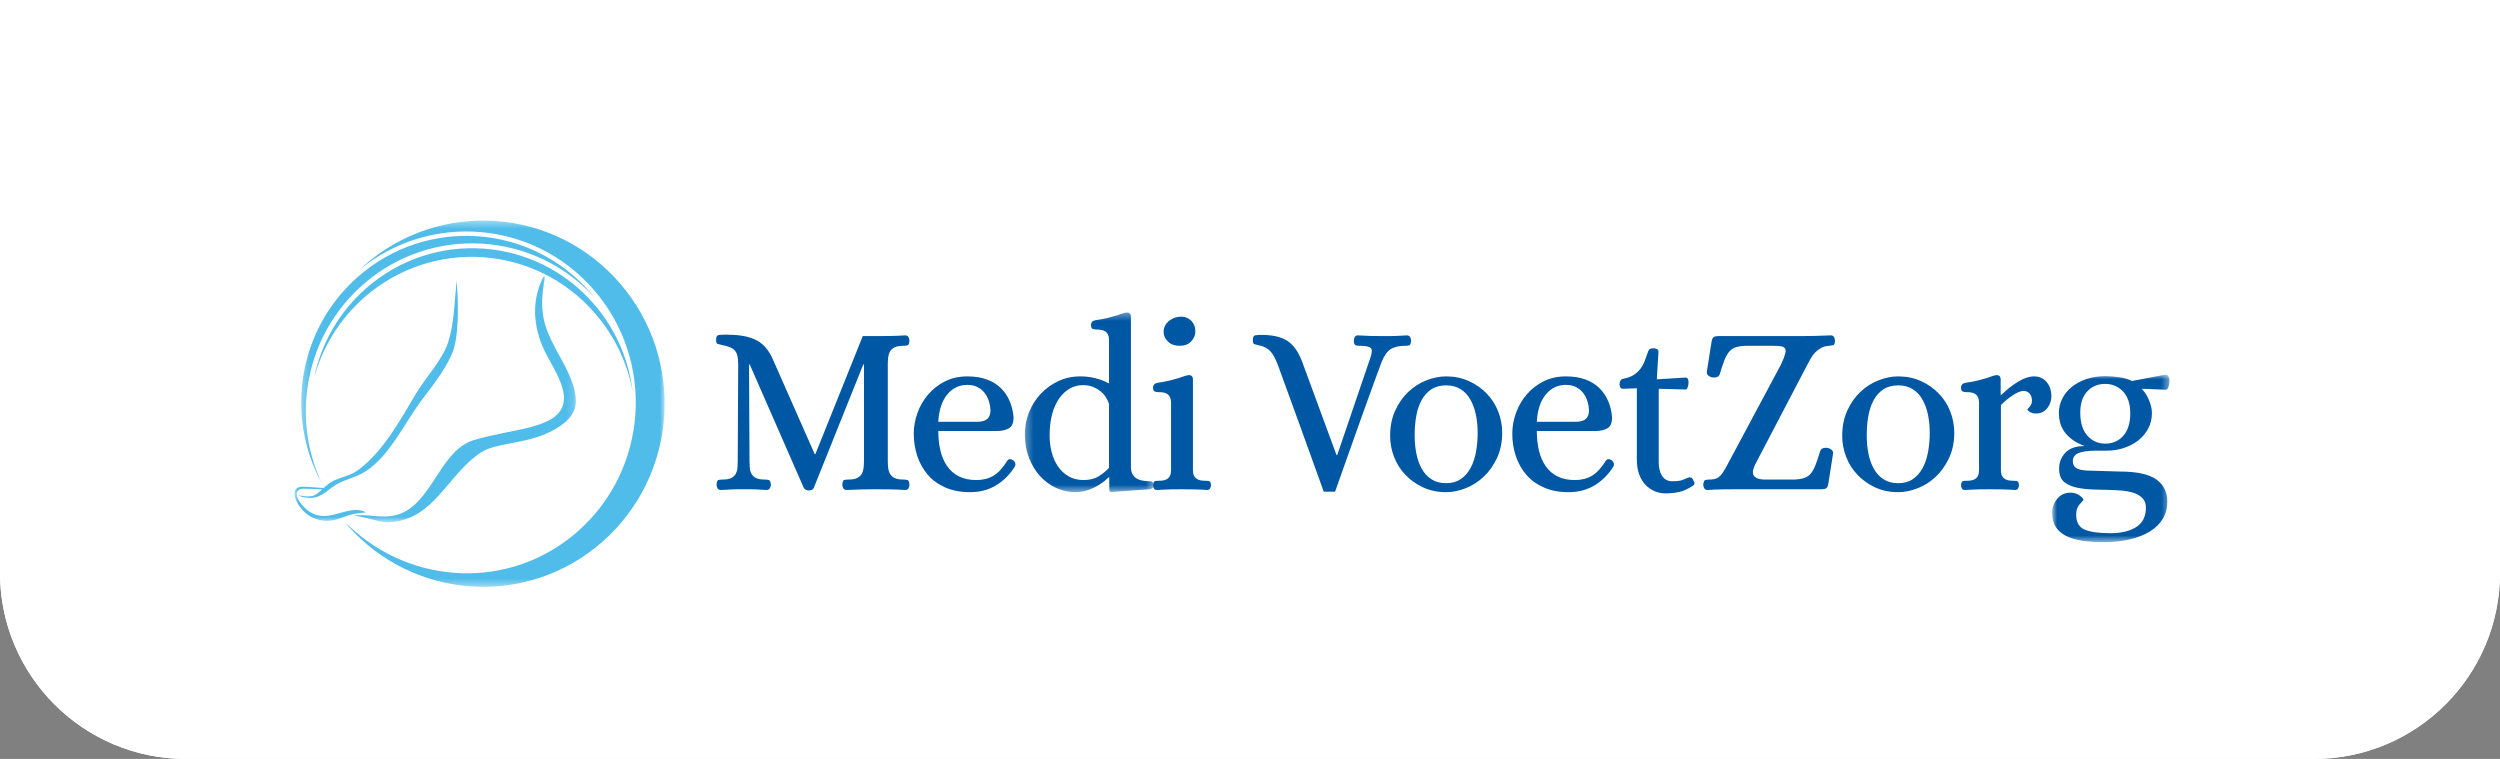 <?xml version="1.0" encoding="UTF-8"?>
<svg width="336px" height="102px" viewBox="0 0 336 102" version="1.1" xmlns="http://www.w3.org/2000/svg" xmlns:xlink="http://www.w3.org/1999/xlink">
    <rect x="0" y="0" width="336" height="102" fill="#808080" stroke="none"/>
    <!-- Generator: Sketch 43.1 (39012) - http://www.bohemiancoding.com/sketch -->
    <title>LogoNew</title>
    <desc>Created with Sketch.</desc>
    <defs>
        <path d="M0,0 L336,0 L336,100.993 C336,114.804 324.809,126 311.003,126 L24.997,126 C11.192,126 0,114.805 0,100.993 L0,0 Z" id="path-1"></path>
        <polygon id="path-2" points="17.608 0.333 0.286 0.333 0.286 24.479 17.608 24.479 17.608 0.333"></polygon>
        <polygon id="path-4" points="17.608 23.399 17.608 0.885 1.838 0.885 1.838 23.399 17.608 23.399"></polygon>
        <polygon id="path-6" points="0 33.214 0 0.112 37.834 0.112 37.834 33.214 1.85967249e-15 33.214"></polygon>
        <polygon id="path-8" points="49.113 49.622 0.269 49.622 0.269 0.395 49.113 0.395 49.113 49.622"></polygon>
    </defs>
    <g id="Page-1" stroke="none" stroke-width="1" fill="none" fill-rule="evenodd">
        <g id="Home" transform="translate(-103, 0)">
            <g id="1st-Block" transform="translate(0, -24)">
                <g id="Menu" transform="translate(103, 0)">
                    <g id="Logo">
                        <g id="Rectangle-8">
                            <use fill="#FFFFFF" fill-rule="evenodd" xlink:href="#path-1"></use>
                            <path stroke="#FFFFFF" stroke-width="2" d="M1,1 L335,1 L335,100.993 C335,114.252 324.256,125 311.003,125 L24.997,125 C11.744,125 1,114.252 1,100.993 L1,1 Z"></path>
                        </g>
                        <g id="Logo-H-new" transform="translate(37, 53)">
                            <g id="Typo" transform="translate(59.242, 10.4)">
                                <path d="M13.121,26.194 C13.078,26.303 12.993,26.384 12.864,26.438 C12.735,26.493 12.604,26.519 12.475,26.519 C12.346,26.519 12.217,26.493 12.089,26.438 C11.957,26.384 11.862,26.303 11.797,26.194 L4.526,9.588 L4.428,9.588 L4.493,22.538 C4.493,22.845 4.503,23.149 4.526,23.453 C4.547,23.758 4.621,24.028 4.75,24.267 C4.882,24.509 5.08,24.699 5.348,24.839 C5.618,24.982 6.012,25.052 6.527,25.052 C6.764,25.052 6.952,25.073 7.094,25.117 C7.233,25.162 7.326,25.367 7.37,25.736 C7.37,25.91 7.321,26.074 7.223,26.225 C7.128,26.378 6.981,26.454 6.788,26.454 C6.442,26.433 6.157,26.415 5.93,26.407 C5.706,26.394 5.489,26.384 5.286,26.373 C5.08,26.36 4.869,26.355 4.655,26.355 L3.846,26.355 L2.988,26.355 C2.741,26.355 2.504,26.36 2.28,26.373 C2.053,26.384 1.809,26.394 1.551,26.407 C1.294,26.415 0.992,26.433 0.647,26.454 C0.431,26.454 0.281,26.378 0.194,26.225 C0.109,26.074 0.065,25.91 0.065,25.736 C0.086,25.367 0.168,25.162 0.307,25.117 C0.449,25.073 0.634,25.052 0.874,25.052 C1.389,25.052 1.783,24.982 2.053,24.839 C2.321,24.699 2.522,24.509 2.651,24.267 C2.78,24.028 2.854,23.758 2.875,23.453 C2.898,23.149 2.909,22.845 2.909,22.538 L2.973,9.588 C2.973,9.065 2.929,8.652 2.844,8.347 C2.759,8.043 2.623,7.804 2.44,7.63 C2.257,7.455 2.03,7.32 1.762,7.224 C1.492,7.125 1.175,7.042 0.809,6.977 C0.508,6.912 0.297,6.857 0.178,6.813 C0.06,6.772 0.001,6.577 0.001,6.228 C0.001,5.859 0.124,5.656 0.371,5.622 C0.619,5.591 0.928,5.576 1.294,5.576 C2.089,5.576 2.813,5.622 3.46,5.721 C4.106,5.82 4.691,5.989 5.219,6.228 C5.747,6.468 6.216,6.813 6.625,7.271 C7.035,7.729 7.39,8.316 7.692,9.034 L13.25,21.625 L13.348,21.625 L19.715,5.771 L21.557,5.771 C22.204,5.771 22.835,5.766 23.448,5.755 C24.063,5.745 24.712,5.716 25.403,5.672 C25.619,5.672 25.768,5.75 25.856,5.901 C25.941,6.054 25.985,6.215 25.985,6.389 C25.964,6.761 25.877,6.967 25.727,7.011 C25.575,7.055 25.392,7.076 25.176,7.076 C24.658,7.076 24.262,7.146 23.981,7.289 C23.7,7.429 23.497,7.619 23.368,7.859 C23.239,8.098 23.157,8.371 23.126,8.675 C23.092,8.979 23.077,9.283 23.077,9.588 L23.077,22.538 C23.077,22.845 23.092,23.149 23.126,23.453 C23.157,23.758 23.239,24.028 23.368,24.267 C23.497,24.509 23.7,24.699 23.981,24.839 C24.262,24.982 24.658,25.052 25.176,25.052 C25.392,25.052 25.575,25.073 25.727,25.117 C25.877,25.162 25.964,25.367 25.985,25.736 C25.985,25.91 25.941,26.074 25.856,26.225 C25.768,26.378 25.619,26.454 25.403,26.454 C24.712,26.41 24.056,26.384 23.432,26.373 C22.806,26.36 22.173,26.355 21.526,26.355 C20.254,26.355 18.927,26.389 17.549,26.454 C17.333,26.454 17.183,26.378 17.096,26.225 C17.011,26.074 16.967,25.91 16.967,25.736 C16.988,25.367 17.07,25.162 17.209,25.117 C17.351,25.073 17.539,25.052 17.776,25.052 C18.294,25.052 18.693,24.982 18.971,24.839 C19.252,24.699 19.455,24.509 19.587,24.267 C19.715,24.028 19.795,23.758 19.829,23.453 C19.86,23.149 19.878,22.845 19.878,22.538 L19.878,9.588 L19.78,9.588 L13.121,26.194 Z" id="Fill-1" fill="#0057A4"></path>
                                <path d="M35.131,17.287 C35.649,17.287 36.059,17.183 36.36,16.977 C36.661,16.769 36.834,16.418 36.878,15.917 C36.878,15.459 36.813,15.014 36.684,14.578 C36.553,14.146 36.36,13.759 36.1,13.421 C35.842,13.085 35.52,12.817 35.131,12.622 C34.745,12.425 34.292,12.329 33.774,12.329 C32.674,12.329 31.77,12.763 31.059,13.634 C30.348,14.502 29.949,15.722 29.864,17.287 L35.131,17.287 Z M40.141,23.321 C39.474,24.387 38.632,25.225 37.619,25.836 C36.607,26.441 35.446,26.748 34.129,26.748 C32.88,26.748 31.78,26.54 30.835,26.127 C29.884,25.716 29.099,25.149 28.476,24.432 C27.85,23.714 27.376,22.877 27.051,21.92 C26.729,20.963 26.567,19.952 26.567,18.886 C26.567,17.95 26.734,17.022 27.069,16.096 C27.401,15.173 27.881,14.346 28.506,13.616 C29.13,12.888 29.884,12.303 30.768,11.855 C31.651,11.411 32.653,11.187 33.774,11.187 C34.766,11.187 35.634,11.322 36.375,11.595 C37.12,11.866 37.743,12.248 38.251,12.737 C38.755,13.226 39.155,13.808 39.446,14.481 C39.737,15.155 39.914,15.883 39.979,16.668 C39.979,17.43 39.77,17.929 39.35,18.168 C38.931,18.407 38.384,18.527 37.717,18.527 L29.864,18.527 C29.864,19.484 29.962,20.365 30.155,21.169 C30.348,21.975 30.649,22.669 31.059,23.256 C31.469,23.844 31.997,24.302 32.643,24.627 C33.29,24.954 34.065,25.118 34.972,25.118 C35.876,25.118 36.651,24.92 37.297,24.53 C37.944,24.138 38.567,23.454 39.173,22.474 C39.343,22.258 39.582,22.245 39.884,22.44 C40.056,22.549 40.162,22.692 40.206,22.866 C40.249,23.041 40.229,23.191 40.141,23.321 L40.141,23.321 Z" id="Fill-3" fill="#0057A4"></path>
                                <g id="Group-7" transform="translate(41.212, 2.268)">
                                    <mask id="mask-3" fill="white">
                                        <use xlink:href="#path-2"></use>
                                    </mask>
                                    <g id="Clip-6"></g>
                                    <path d="M11.598,12.605 C11.511,12.342 11.377,12.062 11.194,11.755 C11.011,11.453 10.774,11.18 10.483,10.941 C10.192,10.702 9.847,10.499 9.45,10.338 C9.051,10.174 8.592,10.093 8.075,10.093 C7.451,10.093 6.869,10.244 6.331,10.548 C5.793,10.855 5.319,11.295 4.907,11.869 C4.5,12.446 4.18,13.154 3.954,13.991 C3.727,14.828 3.614,15.78 3.614,16.846 C3.614,17.628 3.706,18.38 3.889,19.097 C4.072,19.815 4.353,20.452 4.729,21.006 C5.105,21.559 5.581,22.007 6.153,22.342 C6.722,22.68 7.397,22.849 8.173,22.849 C8.992,22.849 9.669,22.68 10.207,22.342 C10.746,22.007 11.209,21.63 11.598,21.219 L11.598,12.605 Z M14.54,21.086 C14.54,21.718 14.738,22.196 15.137,22.521 C15.534,22.849 16.175,23.01 17.059,23.01 C17.296,23.01 17.448,23.07 17.512,23.19 C17.577,23.312 17.608,23.426 17.608,23.533 C17.608,23.837 17.427,24.024 17.059,24.089 L11.92,24.448 C11.748,24.448 11.658,24.38 11.647,24.25 C11.634,24.12 11.629,23.97 11.629,23.795 L11.629,22.49 L11.534,22.49 C10.972,23.057 10.295,23.528 9.497,23.91 C8.701,24.289 7.892,24.479 7.073,24.479 C6.169,24.479 5.306,24.289 4.487,23.91 C3.668,23.528 2.946,22.995 2.323,22.308 C1.697,21.624 1.203,20.803 0.834,19.846 C0.469,18.889 0.286,17.836 0.286,16.682 C0.286,15.683 0.469,14.714 0.834,13.78 C1.203,12.844 1.72,12.017 2.387,11.3 C3.055,10.582 3.84,10.005 4.747,9.571 C5.651,9.137 6.653,8.918 7.753,8.918 C8.441,8.918 9.115,8.999 9.772,9.163 C10.429,9.326 11.006,9.55 11.501,9.831 L11.598,9.831 L11.598,4.841 L11.598,4.007 C11.598,3.736 11.549,3.497 11.452,3.289 C11.356,3.084 11.194,2.92 10.967,2.8 C10.741,2.683 10.403,2.621 9.95,2.621 C9.757,2.621 9.579,2.595 9.417,2.54 C9.254,2.486 9.175,2.296 9.175,1.968 C9.175,1.838 9.216,1.719 9.303,1.61 C9.388,1.5 9.517,1.425 9.69,1.383 C10.424,1.274 11.027,1.16 11.501,1.04 C11.974,0.921 12.363,0.811 12.665,0.713 C12.966,0.616 13.208,0.533 13.391,0.468 C13.574,0.403 13.752,0.362 13.924,0.338 C14.097,0.317 14.241,0.349 14.362,0.434 C14.481,0.523 14.54,0.697 14.54,0.96 L14.54,21.086 Z" id="Fill-5" fill="#0057A4" mask="url(#mask-3)"></path>
                                </g>
                                <path d="M62.278,7.076 C62.041,7.076 61.799,7.042 61.552,6.977 C61.305,6.912 61.078,6.798 60.875,6.636 C60.669,6.473 60.496,6.265 60.354,6.015 C60.215,5.766 60.146,5.456 60.146,5.084 C60.146,4.91 60.195,4.71 60.293,4.481 C60.388,4.255 60.54,4.042 60.743,3.847 C60.947,3.652 61.202,3.488 61.503,3.355 C61.805,3.228 62.16,3.16 62.57,3.16 C62.763,3.16 62.969,3.199 63.185,3.275 C63.399,3.35 63.6,3.47 63.78,3.634 C63.966,3.797 64.115,4.003 64.233,4.255 C64.352,4.505 64.411,4.814 64.411,5.183 C64.411,5.641 64.228,6.07 63.863,6.473 C63.497,6.876 62.969,7.076 62.278,7.076 L62.278,7.076 Z M64.089,22.996 L64.089,23.828 C64.089,24.101 64.138,24.34 64.233,24.545 C64.331,24.753 64.499,24.915 64.736,25.034 C64.973,25.156 65.318,25.216 65.769,25.216 C65.964,25.216 66.129,25.229 66.271,25.263 C66.41,25.297 66.49,25.476 66.513,25.801 C66.513,25.975 66.469,26.129 66.384,26.259 C66.297,26.389 66.168,26.454 65.995,26.454 C65.372,26.412 64.795,26.384 64.267,26.373 C63.739,26.36 63.185,26.358 62.6,26.358 C62.021,26.358 61.472,26.36 60.955,26.373 C60.437,26.384 59.865,26.412 59.242,26.454 C59.069,26.454 58.94,26.389 58.853,26.259 C58.768,26.129 58.724,25.975 58.724,25.801 C58.768,25.476 58.853,25.297 58.981,25.263 C59.113,25.229 59.283,25.216 59.499,25.216 C59.953,25.216 60.293,25.156 60.517,25.034 C60.743,24.915 60.906,24.753 61.001,24.545 C61.099,24.34 61.148,24.101 61.148,23.828 L61.148,22.996 L61.148,15.526 L61.148,14.694 C61.148,14.421 61.099,14.182 61.001,13.976 C60.906,13.768 60.743,13.607 60.517,13.485 C60.293,13.365 59.953,13.306 59.499,13.306 C59.306,13.306 59.128,13.28 58.966,13.225 C58.804,13.17 58.724,12.98 58.724,12.655 C58.724,12.523 58.768,12.403 58.853,12.294 C58.94,12.188 59.069,12.112 59.242,12.068 C59.973,11.959 60.576,11.844 61.05,11.725 C61.526,11.605 61.913,11.496 62.214,11.4 C62.515,11.301 62.758,11.218 62.94,11.153 C63.126,11.088 63.301,11.046 63.474,11.023 C63.646,11.002 63.793,11.033 63.911,11.121 C64.03,11.207 64.089,11.382 64.089,11.644 L64.089,22.996 Z" id="Fill-8" fill="#0057A4"></path>
                                <path d="M87.94,8.674 C88.177,7.978 88.188,7.538 87.974,7.354 C87.758,7.169 87.273,7.075 86.519,7.075 C86.282,7.075 86.094,7.055 85.955,7.01 C85.813,6.966 85.733,6.761 85.71,6.392 C85.71,6.217 85.754,6.054 85.841,5.903 C85.926,5.749 86.065,5.674 86.261,5.674 C86.949,5.716 87.546,5.744 88.054,5.755 C88.561,5.765 89.136,5.77 89.782,5.77 L90.606,5.77 C90.833,5.77 91.055,5.765 91.268,5.755 C91.485,5.744 91.711,5.734 91.948,5.721 C92.185,5.71 92.476,5.695 92.822,5.674 C93.038,5.674 93.187,5.749 93.272,5.903 C93.36,6.054 93.404,6.217 93.404,6.392 C93.38,6.761 93.301,6.966 93.159,7.01 C93.02,7.055 92.832,7.075 92.595,7.075 C91.776,7.075 91.129,7.229 90.655,7.533 C90.181,7.837 89.772,8.425 89.427,9.293 C89.061,10.273 88.734,11.165 88.443,11.971 C88.152,12.775 87.817,13.698 87.441,14.743 C87.062,15.785 86.681,16.854 86.292,17.938 L83.191,26.682 L81.671,26.682 C80.507,23.487 79.484,20.647 78.601,18.167 C78.212,17.104 77.836,16.064 77.47,15.052 C77.102,14.041 76.775,13.139 76.484,12.346 C76.192,11.55 75.873,10.676 75.53,9.717 C75.358,9.283 75.19,8.908 75.028,8.594 C74.869,8.279 74.688,8.017 74.495,7.809 C74.302,7.603 74.08,7.434 73.833,7.304 C73.586,7.174 73.29,7.075 72.944,7.01 C72.643,6.945 72.432,6.891 72.316,6.847 C72.195,6.805 72.136,6.61 72.136,6.259 C72.136,5.89 72.262,5.69 72.509,5.656 C72.756,5.625 73.063,5.609 73.429,5.609 C74.874,5.63 75.986,5.898 76.775,6.407 C77.56,6.919 78.202,7.793 78.699,9.033 L83.384,21.758 L83.482,21.758 L87.94,8.674 Z" id="Fill-10" fill="#0057A4"></path>
                                <path d="M98.121,25.541 C98.897,25.541 99.554,25.357 100.094,24.988 C100.633,24.618 101.068,24.122 101.4,23.5 C101.735,22.882 101.977,22.164 102.129,21.348 C102.279,20.534 102.356,19.668 102.356,18.755 C102.356,17.905 102.274,17.097 102.114,16.324 C101.952,15.552 101.704,14.874 101.369,14.286 C101.035,13.698 100.599,13.238 100.061,12.9 C99.52,12.562 98.876,12.393 98.121,12.393 C97.323,12.393 96.656,12.573 96.117,12.931 C95.579,13.29 95.141,13.782 94.809,14.4 C94.474,15.019 94.237,15.734 94.098,16.538 C93.956,17.341 93.887,18.202 93.887,19.114 C93.887,19.962 93.964,20.773 94.114,21.545 C94.263,22.317 94.508,23.001 94.842,23.599 C95.175,24.197 95.61,24.673 96.151,25.019 C96.689,25.367 97.346,25.541 98.121,25.541 M98.121,11.187 C99.242,11.187 100.267,11.4 101.192,11.824 C102.119,12.248 102.915,12.807 103.585,13.503 C104.252,14.2 104.764,15.004 105.12,15.916 C105.473,16.829 105.653,17.778 105.653,18.755 C105.653,20.04 105.416,21.181 104.939,22.182 C104.466,23.181 103.868,24.02 103.147,24.691 C102.426,25.367 101.617,25.877 100.723,26.225 C99.829,26.574 98.961,26.748 98.121,26.748 C96.98,26.748 95.95,26.535 95.036,26.111 C94.119,25.687 93.328,25.128 92.658,24.431 C91.991,23.737 91.479,22.931 91.126,22.018 C90.77,21.103 90.592,20.159 90.592,19.179 C90.592,17.897 90.822,16.756 91.285,15.752 C91.749,14.754 92.341,13.917 93.063,13.243 C93.784,12.567 94.593,12.055 95.489,11.709 C96.38,11.361 97.261,11.187 98.121,11.187" id="Fill-12" fill="#0057A4"></path>
                                <path d="M115.573,17.287 C116.091,17.287 116.5,17.183 116.802,16.977 C117.103,16.769 117.276,16.418 117.32,15.917 C117.32,15.459 117.255,15.014 117.126,14.578 C116.995,14.146 116.802,13.759 116.542,13.421 C116.284,13.085 115.962,12.817 115.573,12.622 C115.187,12.425 114.734,12.329 114.216,12.329 C113.116,12.329 112.212,12.763 111.501,13.634 C110.79,14.502 110.391,15.722 110.306,17.287 L115.573,17.287 Z M120.583,23.321 C119.916,24.387 119.074,25.225 118.061,25.836 C117.049,26.441 115.887,26.748 114.571,26.748 C113.322,26.748 112.222,26.54 111.277,26.127 C110.326,25.716 109.541,25.149 108.917,24.432 C108.292,23.714 107.818,22.877 107.493,21.92 C107.171,20.963 107.009,19.952 107.009,18.886 C107.009,17.95 107.176,17.022 107.511,16.096 C107.843,15.173 108.322,14.346 108.948,13.616 C109.572,12.888 110.326,12.303 111.21,11.855 C112.093,11.411 113.095,11.187 114.216,11.187 C115.207,11.187 116.075,11.322 116.817,11.595 C117.562,11.866 118.185,12.248 118.692,12.737 C119.197,13.226 119.597,13.808 119.888,14.481 C120.179,15.155 120.356,15.883 120.421,16.668 C120.421,17.43 120.212,17.929 119.792,18.168 C119.372,18.407 118.826,18.527 118.159,18.527 L110.306,18.527 C110.306,19.484 110.404,20.365 110.597,21.169 C110.79,21.975 111.091,22.669 111.501,23.256 C111.91,23.844 112.439,24.302 113.085,24.627 C113.732,24.954 114.507,25.118 115.414,25.118 C116.318,25.118 117.093,24.92 117.739,24.53 C118.386,24.138 119.009,23.454 119.615,22.474 C119.785,22.258 120.024,22.245 120.325,22.44 C120.498,22.549 120.604,22.692 120.647,22.866 C120.691,23.041 120.671,23.191 120.583,23.321 L120.583,23.321 Z" id="Fill-14" fill="#0057A4"></path>
                                <path d="M126.691,12.85 L126.691,22.766 C126.691,23.094 126.725,23.403 126.789,23.697 C126.853,23.991 126.957,24.259 127.096,24.495 C127.235,24.737 127.423,24.927 127.66,25.067 C127.897,25.21 128.198,25.28 128.566,25.28 C128.803,25.28 129.066,25.262 129.357,25.231 C129.648,25.2 129.975,25.096 130.344,24.922 C130.429,24.877 130.516,24.838 130.601,24.807 C130.689,24.773 130.774,24.758 130.861,24.758 C131.034,24.758 131.163,24.828 131.248,24.971 C131.335,25.111 131.41,25.257 131.474,25.41 C131.539,25.605 131.485,25.759 131.312,25.868 C130.645,26.302 130.029,26.586 129.47,26.716 C128.909,26.846 128.286,26.911 127.598,26.911 C127.101,26.911 126.627,26.82 126.173,26.632 C125.723,26.448 125.313,26.172 124.945,25.8 C124.579,25.431 124.288,24.958 124.074,24.383 C123.858,23.806 123.75,23.138 123.75,22.376 L123.75,12.785 L121.875,12.85 C121.725,12.85 121.612,12.79 121.537,12.67 C121.46,12.551 121.424,12.416 121.424,12.262 C121.424,12.091 121.46,11.932 121.537,11.789 C121.612,11.649 121.725,11.555 121.875,11.513 C122.48,11.404 122.964,11.23 123.33,10.991 C123.696,10.752 123.997,10.473 124.234,10.159 C124.471,9.844 124.667,9.485 124.816,9.082 C124.968,8.679 125.117,8.261 125.269,7.827 C125.334,7.652 125.424,7.538 125.545,7.483 C125.663,7.431 125.808,7.403 125.98,7.403 C126.109,7.403 126.256,7.434 126.418,7.499 C126.578,7.564 126.658,7.686 126.658,7.86 L126.434,11.578 L130.215,11.35 C130.408,11.329 130.537,11.383 130.601,11.513 C130.666,11.643 130.699,11.797 130.699,11.971 C130.699,12.208 130.66,12.431 130.586,12.637 C130.508,12.845 130.418,12.949 130.31,12.949 L126.691,12.85 Z" id="Fill-16" fill="#0057A4"></path>
                                <path d="M143.142,9.555 C143.42,8.947 143.606,8.474 143.691,8.136 C143.778,7.8 143.76,7.553 143.642,7.402 C143.523,7.249 143.32,7.158 143.029,7.124 C142.738,7.093 142.354,7.075 141.88,7.075 L138.359,7.075 C137.797,7.098 137.347,7.168 137.001,7.288 C136.656,7.408 136.365,7.613 136.128,7.907 C135.891,8.201 135.683,8.588 135.497,9.066 C135.314,9.545 135.116,10.143 134.9,10.86 C134.835,11.076 134.701,11.219 134.498,11.284 C134.292,11.349 134.07,11.36 133.833,11.318 C133.661,11.274 133.498,11.191 133.349,11.071 C133.197,10.954 133.133,10.785 133.156,10.567 L133.802,6.456 C133.867,6.152 133.967,5.962 134.109,5.884 C134.248,5.809 134.457,5.77 134.737,5.77 L145.823,5.77 C147.073,5.77 148.399,5.738 149.798,5.673 C150.014,5.673 150.166,5.749 150.251,5.902 C150.336,6.053 150.383,6.217 150.383,6.391 C150.359,6.76 150.279,6.96 150.138,6.994 C149.999,7.025 149.811,7.054 149.574,7.075 C149.185,7.098 148.84,7.189 148.538,7.353 C148.237,7.517 147.972,7.712 147.748,7.941 C147.521,8.169 147.328,8.424 147.165,8.708 C147.003,8.991 146.846,9.272 146.697,9.555 L139.618,23.093 C139.533,23.288 139.456,23.502 139.392,23.73 C139.327,23.959 139.327,24.17 139.392,24.365 C139.456,24.562 139.613,24.724 139.861,24.856 C140.108,24.986 140.512,25.051 141.074,25.051 L144.886,25.051 C145.447,25.03 145.906,24.958 146.259,24.838 C146.617,24.721 146.91,24.513 147.15,24.219 C147.384,23.925 147.596,23.541 147.778,23.062 C147.964,22.584 148.162,21.986 148.379,21.266 C148.443,21.05 148.577,20.909 148.78,20.842 C148.986,20.777 149.205,20.766 149.445,20.811 C149.618,20.855 149.777,20.935 149.929,21.055 C150.079,21.175 150.143,21.344 150.122,21.562 L149.476,25.67 C149.411,25.974 149.308,26.167 149.169,26.242 C149.03,26.317 148.819,26.356 148.538,26.356 L137.13,26.356 C136.484,26.356 135.848,26.362 135.224,26.372 C134.598,26.382 133.941,26.411 133.251,26.455 C133.058,26.455 132.911,26.377 132.816,26.226 C132.718,26.076 132.672,25.912 132.672,25.738 C132.713,25.368 132.806,25.16 132.945,25.116 C133.084,25.072 133.272,25.051 133.511,25.051 C133.769,25.051 133.996,25.03 134.189,24.986 C134.384,24.942 134.57,24.856 134.755,24.724 C134.938,24.594 135.116,24.399 135.289,24.139 C135.461,23.876 135.665,23.53 135.902,23.093 L143.142,9.555 Z" id="Fill-18" fill="#0057A4"></path>
                                <path d="M158.881,25.541 C159.656,25.541 160.313,25.357 160.854,24.988 C161.392,24.618 161.827,24.122 162.16,23.5 C162.494,22.882 162.737,22.164 162.889,21.348 C163.038,20.534 163.115,19.668 163.115,18.755 C163.115,17.905 163.033,17.097 162.873,16.324 C162.711,15.552 162.464,14.874 162.129,14.286 C161.794,13.698 161.359,13.238 160.82,12.9 C160.279,12.562 159.635,12.393 158.881,12.393 C158.082,12.393 157.415,12.573 156.877,12.931 C156.338,13.29 155.901,13.782 155.568,14.4 C155.233,15.019 154.996,15.734 154.857,16.538 C154.716,17.341 154.646,18.202 154.646,19.114 C154.646,19.962 154.723,20.773 154.873,21.545 C155.022,22.317 155.267,23.001 155.602,23.599 C155.934,24.197 156.369,24.673 156.91,25.019 C157.449,25.367 158.105,25.541 158.881,25.541 M158.881,11.187 C160.001,11.187 161.026,11.4 161.951,11.824 C162.878,12.248 163.674,12.807 164.344,13.503 C165.011,14.2 165.524,15.004 165.879,15.916 C166.232,16.829 166.412,17.778 166.412,18.755 C166.412,20.04 166.175,21.181 165.699,22.182 C165.225,23.181 164.627,24.02 163.906,24.691 C163.185,25.367 162.376,25.877 161.482,26.225 C160.588,26.574 159.72,26.748 158.881,26.748 C157.74,26.748 156.709,26.535 155.795,26.111 C154.878,25.687 154.087,25.128 153.418,24.431 C152.75,23.737 152.238,22.931 151.885,22.018 C151.53,21.103 151.352,20.159 151.352,19.179 C151.352,17.897 151.581,16.756 152.045,15.752 C152.508,14.754 153.101,13.917 153.822,13.243 C154.543,12.567 155.352,12.055 156.248,11.709 C157.139,11.361 158.02,11.187 158.881,11.187" id="Fill-20" fill="#0057A4"></path>
                                <path d="M169.74,15.526 L169.74,14.694 C169.74,14.421 169.691,14.182 169.595,13.976 C169.497,13.768 169.335,13.607 169.109,13.485 C168.882,13.365 168.544,13.306 168.091,13.306 C167.898,13.306 167.72,13.28 167.558,13.225 C167.396,13.17 167.316,12.98 167.316,12.655 C167.316,12.523 167.36,12.403 167.445,12.294 C167.532,12.188 167.661,12.112 167.834,12.068 C168.565,11.959 169.168,11.844 169.642,11.725 C170.116,11.605 170.505,11.496 170.806,11.4 C171.107,11.301 171.344,11.218 171.517,11.153 C171.689,11.088 171.862,11.046 172.035,11.023 C172.207,11.002 172.351,11.033 172.472,11.121 C172.588,11.207 172.648,11.382 172.648,11.644 L172.648,13.667 L172.745,13.667 C173.477,12.947 174.232,12.357 175.007,11.889 C175.785,11.421 176.496,11.187 177.142,11.187 C177.529,11.187 177.869,11.262 178.16,11.415 C178.451,11.569 178.693,11.769 178.886,12.018 C179.079,12.268 179.226,12.552 179.324,12.866 C179.419,13.183 179.468,13.503 179.468,13.828 C179.468,14.111 179.424,14.39 179.339,14.66 C179.252,14.933 179.123,15.183 178.951,15.412 C178.778,15.638 178.564,15.825 178.304,15.965 C178.046,16.108 177.742,16.176 177.4,16.176 C177.055,16.176 176.779,16.108 176.576,15.965 C176.37,15.825 176.256,15.721 176.236,15.656 C176.236,15.612 176.339,15.482 176.545,15.263 C176.748,15.047 176.851,14.774 176.851,14.447 C176.851,14.057 176.748,13.742 176.545,13.503 C176.339,13.264 176.063,13.144 175.718,13.144 C175.352,13.144 174.883,13.329 174.312,13.698 C173.742,14.067 173.199,14.514 172.681,15.037 L172.681,22.996 L172.681,23.828 C172.681,24.101 172.73,24.34 172.825,24.545 C172.923,24.753 173.091,24.915 173.328,25.034 C173.565,25.156 173.91,25.216 174.361,25.216 C174.556,25.216 174.724,25.229 174.863,25.263 C175.002,25.297 175.084,25.476 175.105,25.801 C175.105,25.975 175.061,26.129 174.976,26.259 C174.891,26.389 174.76,26.454 174.587,26.454 C173.964,26.412 173.387,26.384 172.859,26.373 C172.331,26.36 171.777,26.358 171.195,26.358 C170.613,26.358 170.062,26.36 169.546,26.373 C169.029,26.384 168.457,26.412 167.834,26.454 C167.661,26.454 167.532,26.389 167.445,26.259 C167.36,26.129 167.316,25.975 167.316,25.801 C167.36,25.476 167.445,25.297 167.576,25.263 C167.702,25.229 167.875,25.216 168.091,25.216 C168.544,25.216 168.882,25.156 169.109,25.034 C169.335,24.915 169.497,24.753 169.595,24.545 C169.691,24.34 169.74,24.101 169.74,23.828 L169.74,22.996 L169.74,15.526 Z" id="Fill-22" fill="#0057A4"></path>
                                <g id="Group-26" transform="translate(177.727, 10.068)">
                                    <mask id="mask-5" fill="white">
                                        <use xlink:href="#path-4"></use>
                                    </mask>
                                    <g id="Clip-25"></g>
                                    <path d="M8.947,2.129 C7.979,2.129 7.18,2.464 6.557,3.138 C5.931,3.808 5.619,4.76 5.619,5.995 C5.619,7.339 5.936,8.369 6.572,9.084 C7.209,9.796 8.01,10.155 8.981,10.155 C9.97,10.155 10.779,9.804 11.404,9.099 C12.028,8.395 12.339,7.383 12.339,6.06 C12.339,4.828 12.023,3.863 11.386,3.169 C10.753,2.475 9.939,2.129 8.947,2.129 L8.947,2.129 Z M13.926,2.781 L13.926,2.846 C14.292,3.216 14.604,3.707 14.861,4.315 C15.119,4.924 15.25,5.501 15.25,6.044 C15.25,6.827 15.077,7.534 14.732,8.163 C14.387,8.795 13.931,9.328 13.359,9.765 C12.788,10.199 12.141,10.529 11.42,10.758 C10.699,10.987 9.97,11.101 9.238,11.101 L7.816,11.101 C6.696,11.101 5.882,11.211 5.377,11.426 C4.87,11.645 4.617,12.004 4.617,12.503 C4.617,12.895 4.751,13.194 5.022,13.4 C5.29,13.608 5.782,13.733 6.49,13.774 L10.92,13.907 C13.202,13.907 14.84,14.26 15.832,14.965 C16.824,15.672 17.318,16.668 17.318,17.952 C17.318,18.821 17.112,19.593 16.705,20.269 C16.296,20.942 15.709,21.514 14.944,21.98 C14.179,22.448 13.267,22.801 12.213,23.041 C11.155,23.28 9.983,23.399 8.69,23.399 C7.654,23.399 6.711,23.334 5.861,23.204 C5.009,23.074 4.288,22.856 3.695,22.552 C3.103,22.248 2.644,21.845 2.322,21.345 C1.998,20.844 1.838,20.225 1.838,19.484 C1.838,18.766 2.065,18.132 2.515,17.575 C2.969,17.022 3.572,16.746 4.326,16.746 C4.584,16.746 4.816,16.782 5.022,16.86 C5.225,16.936 5.403,17.027 5.555,17.136 C5.704,17.245 5.823,17.352 5.91,17.461 C5.995,17.57 6.039,17.659 6.039,17.724 C6.039,17.768 5.99,17.833 5.892,17.919 C5.797,18.004 5.684,18.124 5.555,18.277 C5.424,18.431 5.31,18.621 5.215,18.849 C5.117,19.078 5.071,19.354 5.071,19.681 C5.071,20.703 5.442,21.377 6.183,21.704 C6.928,22.029 8.087,22.193 9.658,22.193 C11.124,22.193 12.285,21.915 13.148,21.361 C14.011,20.807 14.441,19.941 14.441,18.766 C14.441,18.246 14.297,17.828 14.006,17.513 C13.715,17.196 13.331,16.957 12.86,16.793 C12.383,16.632 11.835,16.522 11.209,16.468 C10.585,16.413 9.939,16.379 9.269,16.369 C8.602,16.359 7.935,16.343 7.268,16.32 C6.598,16.299 5.985,16.234 5.424,16.125 C4.669,15.995 4.04,15.745 3.533,15.373 C3.028,15.004 2.776,14.375 2.776,13.483 C2.776,12.677 3.054,11.978 3.615,11.38 C4.174,10.782 5.037,10.48 6.201,10.48 C5.511,10.22 4.944,9.921 4.504,9.583 C4.064,9.248 3.711,8.889 3.453,8.507 C3.195,8.127 3.01,7.729 2.904,7.316 C2.796,6.902 2.742,6.489 2.742,6.078 C2.742,5.381 2.892,4.729 3.195,4.12 C3.497,3.512 3.922,2.984 4.47,2.537 C5.022,2.092 5.676,1.739 6.444,1.476 C7.209,1.216 8.053,1.086 8.981,1.086 C9.583,1.086 10.212,1.136 10.871,1.232 C11.528,1.331 12.092,1.5 12.566,1.739 L16.996,0.889 C17.231,0.868 17.393,0.943 17.481,1.117 C17.566,1.292 17.609,1.476 17.609,1.674 C17.609,1.978 17.566,2.259 17.481,2.521 C17.393,2.781 17.275,2.911 17.125,2.911 L13.926,2.781 Z" id="Fill-24" fill="#0057A4" mask="url(#mask-5)"></path>
                                </g>
                            </g>
                            <g id="Page-1" transform="translate(2.576, 0)">
                                <g id="Group-3" transform="translate(0, 7.983)">
                                    <mask id="mask-7" fill="white">
                                        <use xlink:href="#path-6"></use>
                                    </mask>
                                    <g id="Clip-2"></g>
                                    <path d="M33.592,0.672 C33.189,3.119 33.049,5.233 34.075,7.761 C35.227,10.601 37.244,13.006 37.766,16.089 C38.08,17.948 37.371,19.584 34.258,21.108 C31.002,22.703 27.149,22.497 25.111,23.8 C20.64,26.658 18.87,32.8 12.879,33.205 C12.732,33.215 12.587,33.217 12.441,33.211 C11.085,33.162 9.748,32.505 7.952,32.324 C9.55,32.09 11.102,32.548 12.703,32.412 C18.389,31.929 19.147,23.651 24.11,22.166 C29.171,20.65 34.776,20.663 35.986,17.733 C36.618,16.199 35.875,14.42 34.928,12.631 C34.613,12.035 34.274,11.438 33.956,10.848 C32.198,7.585 31.703,3.933 33.32,0.475 C33.635,-0.199 33.672,0.183 33.592,0.672 M4.506,28.101 C4.273,28.284 4.077,28.453 3.904,28.608 C3.137,28.549 1.264,28.407 0.984,28.429 C0.307,28.48 -0.016,28.831 0,29.37 C0.019,29.97 0.304,30.517 0.619,30.979 C1.771,32.668 3.621,33.321 5.47,32.877 C6.159,32.712 6.707,32.436 7.317,32.255 C8.01,32.051 8.767,31.949 9.625,31.893 C8.385,31.155 6.664,31.841 5.306,32.187 C3.645,32.611 2.244,32.318 1.024,30.89 C0.317,30.061 -0.09,29.099 0.811,28.743 C1.063,28.642 2.757,28.757 3.717,28.777 C2.789,29.632 2.555,29.963 0.503,29.577 C0.503,29.577 1.008,29.921 2.118,29.934 C3.759,29.954 4.65,28.581 6.013,27.918 C6.933,27.47 7.918,27.24 8.899,26.742 C12.606,24.861 14.735,19.856 17.282,16.55 C18.911,14.433 20.794,11.903 21.392,9.949 C22.209,7.287 21.949,2.616 21.834,1.198 C21.812,0.93 21.795,0.78 21.792,0.78 C21.777,0.919 21.763,1.06 21.75,1.2 C21.498,3.835 21.448,6.592 20.653,9.021 C19.856,11.455 17.664,13.662 16.226,16.093 C14.246,19.443 11.828,23.851 8.469,26.252 C7.217,27.147 5.727,27.144 4.506,28.101" id="Fill-1" fill="#50BCEA" mask="url(#mask-7)"></path>
                                </g>
                                <g id="Group-6" transform="translate(0.638, 0.249)">
                                    <mask id="mask-9" fill="white">
                                        <use xlink:href="#path-8"></use>
                                    </mask>
                                    <g id="Clip-5"></g>
                                    <path d="M2.964,35.561 C-1.135,26.674 0.869,15.773 8.557,9.012 C17.693,0.979 31.464,1.772 39.645,10.678 C39.497,10.496 39.347,10.315 39.193,10.136 C31.144,0.809 17.122,-0.166 7.882,7.96 C-0.114,14.991 -1.912,26.535 2.964,35.561 M40.747,43.569 C30.673,52.426 15.428,51.442 6.551,41.415 C6.373,41.214 6.266,41.031 6.614,41.365 C15.115,49.503 28.427,50.094 37.42,42.186 C46.903,33.847 47.894,19.322 39.633,9.749 C31.546,0.378 17.586,-0.776 8.105,7.003 C8.304,6.816 8.505,6.63 8.712,6.449 C18.865,-2.478 34.271,-1.408 43.116,8.841 C51.961,19.089 50.9,34.64 40.747,43.569" id="Fill-4" fill="#50BCEA" mask="url(#mask-9)"></path>
                                </g>
                                <path d="M2.628,21.796 C3.561,17.277 5.908,13.018 9.62,9.753 C18.664,1.801 32.388,2.754 40.267,11.884 C43.22,15.306 44.934,19.391 45.445,23.582 C44.744,19.835 43.079,16.221 40.419,13.14 C32.439,3.893 18.539,2.927 9.378,10.982 C5.999,13.954 3.738,17.738 2.628,21.796" id="Fill-7" fill="#50BCEA"></path>
                            </g>
                        </g>
                    </g>
                </g>
            </g>
        </g>
    </g>
</svg>